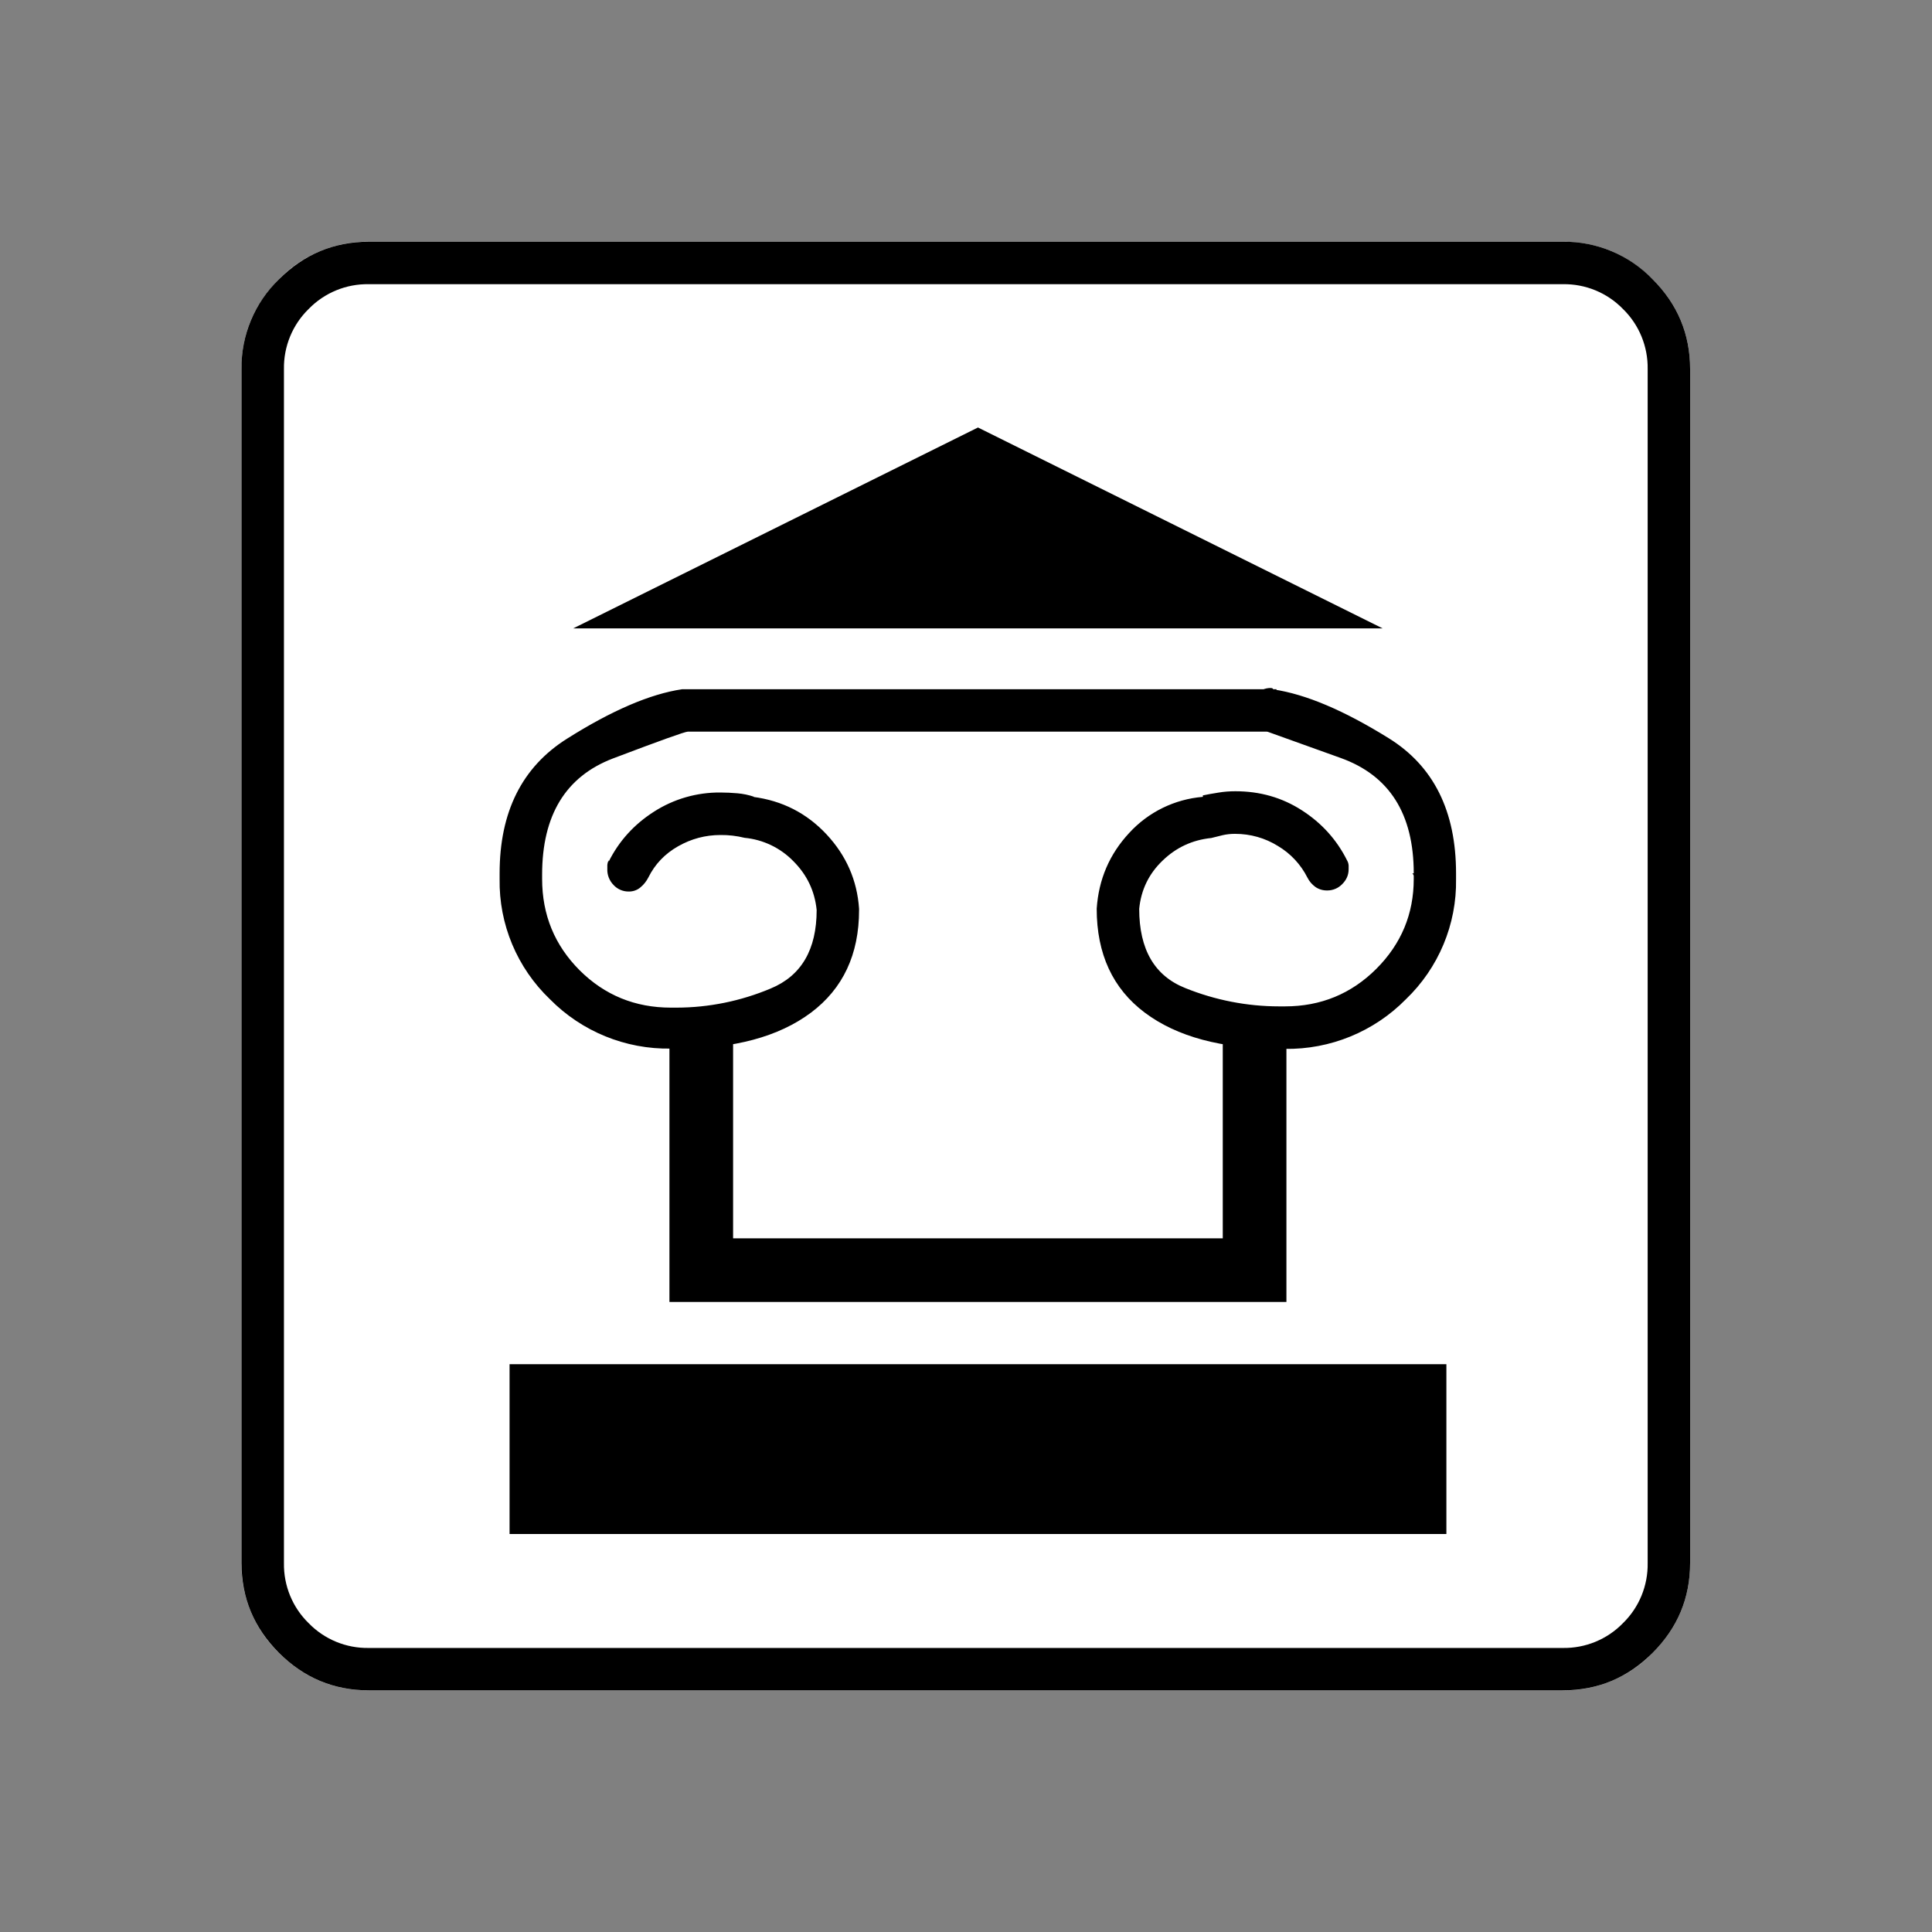 <?xml version="1.0" encoding="UTF-8" standalone="no"?>
<svg
   width="20"
   height="20"
   version="1.2"
   id="svg3"
   sodipodi:docname="60401010131.svg"
   inkscape:version="1.3 (0e150ed6c4, 2023-07-21)"
   xmlns:inkscape="http://www.inkscape.org/namespaces/inkscape"
   xmlns:sodipodi="http://sodipodi.sourceforge.net/DTD/sodipodi-0.dtd"
   xmlns="http://www.w3.org/2000/svg"
   xmlns:svg="http://www.w3.org/2000/svg">
  <rect width="100%" height="100%" fill="#808080" stroke="none"/>
  <defs
     id="defs3" />
  <sodipodi:namedview
     id="namedview3"
     pagecolor="#505050"
     bordercolor="#eeeeee"
     borderopacity="1"
     inkscape:showpageshadow="0"
     inkscape:pageopacity="0"
     inkscape:pagecheckerboard="0"
     inkscape:deskcolor="#505050"
     inkscape:zoom="59.05"
     inkscape:cx="10.008467"
     inkscape:cy="10"
     inkscape:window-width="2560"
     inkscape:window-height="1377"
     inkscape:window-x="2552"
     inkscape:window-y="-8"
     inkscape:window-maximized="1"
     inkscape:current-layer="svg3" />
  <g
     font-weight="400"
     style="fill:none;fill-rule:evenodd;stroke:#000;stroke-width:1;stroke-linecap:square;stroke-linejoin:bevel"
     id="g3">
    <g
       style="font-style:normal;font-weight:400;font-size:17.008px;font-family:icomoon;fill:#fff;fill-opacity:1;stroke:none"
       id="g1">
      <path
         d="M2.021-18.688h18.957c.555 0 1.03.199 1.427.596.397.396.595.872.595 1.426V2.291c0 .554-.198 1.03-.595 1.426a1.946 1.946 0 0 1-1.427.595H2.021c-.554 0-1.029-.198-1.426-.595A1.946 1.946 0 0 1 0 2.291v-18.957c0-.554.198-1.03.595-1.426a1.946 1.946 0 0 1 1.426-.596"
         font-size="17.008"
         style="vector-effect:none;fill-rule:nonzero"
         transform="matrix(.652 0 0 .652 2.5 14.687)"
         id="path1" />
    </g>
    <g
       style="font-style:normal;font-weight:400;font-size:17.008px;font-family:icomoon;fill:#000;fill-opacity:1;stroke:none"
       id="g2">
      <path
         d="m 20.979,-18.014 c 0.359,-0.006 0.704,0.136 0.954,0.393 0.257,0.25 0.399,0.596 0.393,0.955 V 2.291 c 0.006,0.359 -0.136,0.705 -0.393,0.955 -0.25,0.257 -0.596,0.399 -0.955,0.393 H 2.021 C 1.662,3.645 1.317,3.503 1.067,3.246 0.81,2.996 0.668,2.65 0.674,2.291 v -18.957 c -0.006,-0.359 0.136,-0.705 0.393,-0.955 0.25,-0.257 0.595,-0.399 0.954,-0.393 h 18.957 m 0,-0.674 H 2.021 c -0.554,0 -1.029,0.199 -1.426,0.596 -0.387,0.373 -0.602,0.889 -0.595,1.426 V 2.291 c 0,0.554 0.198,1.03 0.595,1.426 0.397,0.397 0.872,0.595 1.426,0.595 h 18.957 c 0.555,0 1.03,-0.198 1.427,-0.595 C 22.802,3.32 23,2.845 23,2.291 v -18.957 c 0,-0.554 -0.198,-1.03 -0.595,-1.426 -0.373,-0.387 -0.889,-0.603 -1.426,-0.596"
         font-size="17.008px"
         style="vector-effect:none;fill-rule:nonzero"
         transform="matrix(0.652,0,0,0.652,2.5,14.687)"
         id="path2"
         sodipodi:nodetypes="ccccccccccccccsccscssssscc" />
    </g>
  </g>
  <path
     d="M 13.316,13.478 H 6.93 v -2.857 h 0.659 v 2.198 H 12.658 v -2.198 h 0.659 v 2.857 M 10.123,4.426 5.934,6.505 h 8.379 L 10.123,4.425 M 7.003,10.855 H 6.945 C 6.475,10.863 6.022,10.678 5.693,10.344 5.353,10.019 5.164,9.568 5.172,9.098 v -0.058 c 0,-0.635 0.232,-1.099 0.696,-1.392 C 6.332,7.355 6.73,7.184 7.061,7.135 h 0.03 c 0.059,0 0.11,0.022 0.153,0.065 0.042,0.04 0.066,0.096 0.066,0.155 0,0.059 -0.017,0.107 -0.051,0.146 -0.036,0.04 -0.085,0.066 -0.139,0.073 -0.029,0 -0.288,0.093 -0.776,0.278 C 5.856,8.039 5.612,8.439 5.612,9.054 v 0.044 c 0,0.372 0.129,0.686 0.388,0.946 0.259,0.258 0.574,0.387 0.945,0.387 h 0.059 c 0.334,-5.31e-4 0.665,-0.068 0.974,-0.198 0.318,-0.132 0.476,-0.403 0.476,-0.813 -0.02,-0.196 -0.1,-0.364 -0.241,-0.505 -0.134,-0.138 -0.314,-0.224 -0.505,-0.242 -0.081,-0.02 -0.165,-0.03 -0.249,-0.029 -0.157,0 -0.303,0.039 -0.44,0.117 -0.137,0.078 -0.239,0.185 -0.307,0.322 -0.02,0.039 -0.047,0.074 -0.081,0.102 -0.034,0.03 -0.079,0.045 -0.124,0.044 -0.059,2.6e-4 -0.115,-0.024 -0.155,-0.067 -0.044,-0.045 -0.068,-0.106 -0.065,-0.168 v -0.037 c 7.548e-4,-0.018 0.006,-0.036 0.014,-0.052 v 0.015 C 6.407,8.707 6.564,8.534 6.769,8.403 6.974,8.271 7.213,8.202 7.457,8.204 c 0.059,0 0.117,0.003 0.176,0.008 0.059,0.005 0.117,0.017 0.176,0.037 h -0.015 c 0.303,0.039 0.556,0.168 0.762,0.388 0.205,0.22 0.317,0.476 0.337,0.77 v 0.014 c 0,0.458 -0.166,0.813 -0.498,1.062 -0.333,0.249 -0.796,0.374 -1.392,0.374 m 6.24,0 c -0.595,0 -1.06,-0.125 -1.392,-0.374 -0.332,-0.249 -0.498,-0.608 -0.498,-1.076 0.02,-0.303 0.132,-0.565 0.337,-0.785 0.198,-0.216 0.47,-0.349 0.762,-0.373 v -0.015 c 0.049,-0.01 0.102,-0.02 0.161,-0.029 0.059,-0.01 0.117,-0.014 0.176,-0.014 0.254,0 0.483,0.065 0.689,0.198 0.205,0.132 0.361,0.305 0.468,0.52 0.009,0.016 0.014,0.033 0.015,0.052 v 0.037 c 0,0.059 -0.022,0.11 -0.066,0.154 -0.04,0.042 -0.096,0.066 -0.154,0.066 -0.044,0.001 -0.088,-0.011 -0.125,-0.037 -0.034,-0.025 -0.062,-0.057 -0.081,-0.095 -0.069,-0.137 -0.175,-0.251 -0.307,-0.329 -0.132,-0.082 -0.284,-0.125 -0.44,-0.125 -0.044,-5.92e-4 -0.089,0.004 -0.132,0.014 l -0.117,0.029 c -0.196,0.02 -0.364,0.098 -0.505,0.235 -0.142,0.136 -0.222,0.303 -0.241,0.498 0,0.42 0.158,0.693 0.476,0.82 0.309,0.125 0.64,0.19 0.974,0.19 h 0.059 c 0.371,0 0.686,-0.13 0.945,-0.388 0.259,-0.259 0.388,-0.569 0.388,-0.931 v -0.029 c 0,-0.01 -0.005,-0.02 -0.015,-0.029 h 0.015 c 0,-0.616 -0.252,-1.013 -0.755,-1.194 l -0.755,-0.271 c -0.055,-0.008 -0.105,-0.037 -0.139,-0.081 -0.033,-0.039 -0.051,-0.088 -0.052,-0.139 -0.002,-0.063 0.022,-0.124 0.067,-0.169 0.04,-0.042 0.095,-0.065 0.153,-0.065 0.01,0 0.018,0.002 0.022,0.007 l 0.007,0.008 c 0.333,0.049 0.73,0.217 1.193,0.505 0.464,0.288 0.697,0.754 0.697,1.399 v 0.058 c 0.008,0.47 -0.181,0.921 -0.52,1.246 -0.33,0.335 -0.782,0.52 -1.252,0.513 h -0.059 M 7.091,7.135 H 13.214 V 7.574 H 7.091 V 7.135 M 5.275,14.122 h 9.698 v 1.758 H 5.275 V 14.122"
     font-size="17.008px"
     style="font-style:normal;font-weight:400;font-family:icomoon;vector-effect:none;fill:#000000;fill-opacity:1;fill-rule:nonzero;stroke:none;stroke-width:0.652;stroke-linecap:square;stroke-linejoin:bevel"
     id="path2-3"
     sodipodi:nodetypes="cccccccccccccccccsccscccccsscsccccccscccccccccccccccscccccccccscccsccccccccccccscsscccccccccccscccccccccccccc" />
</svg>
